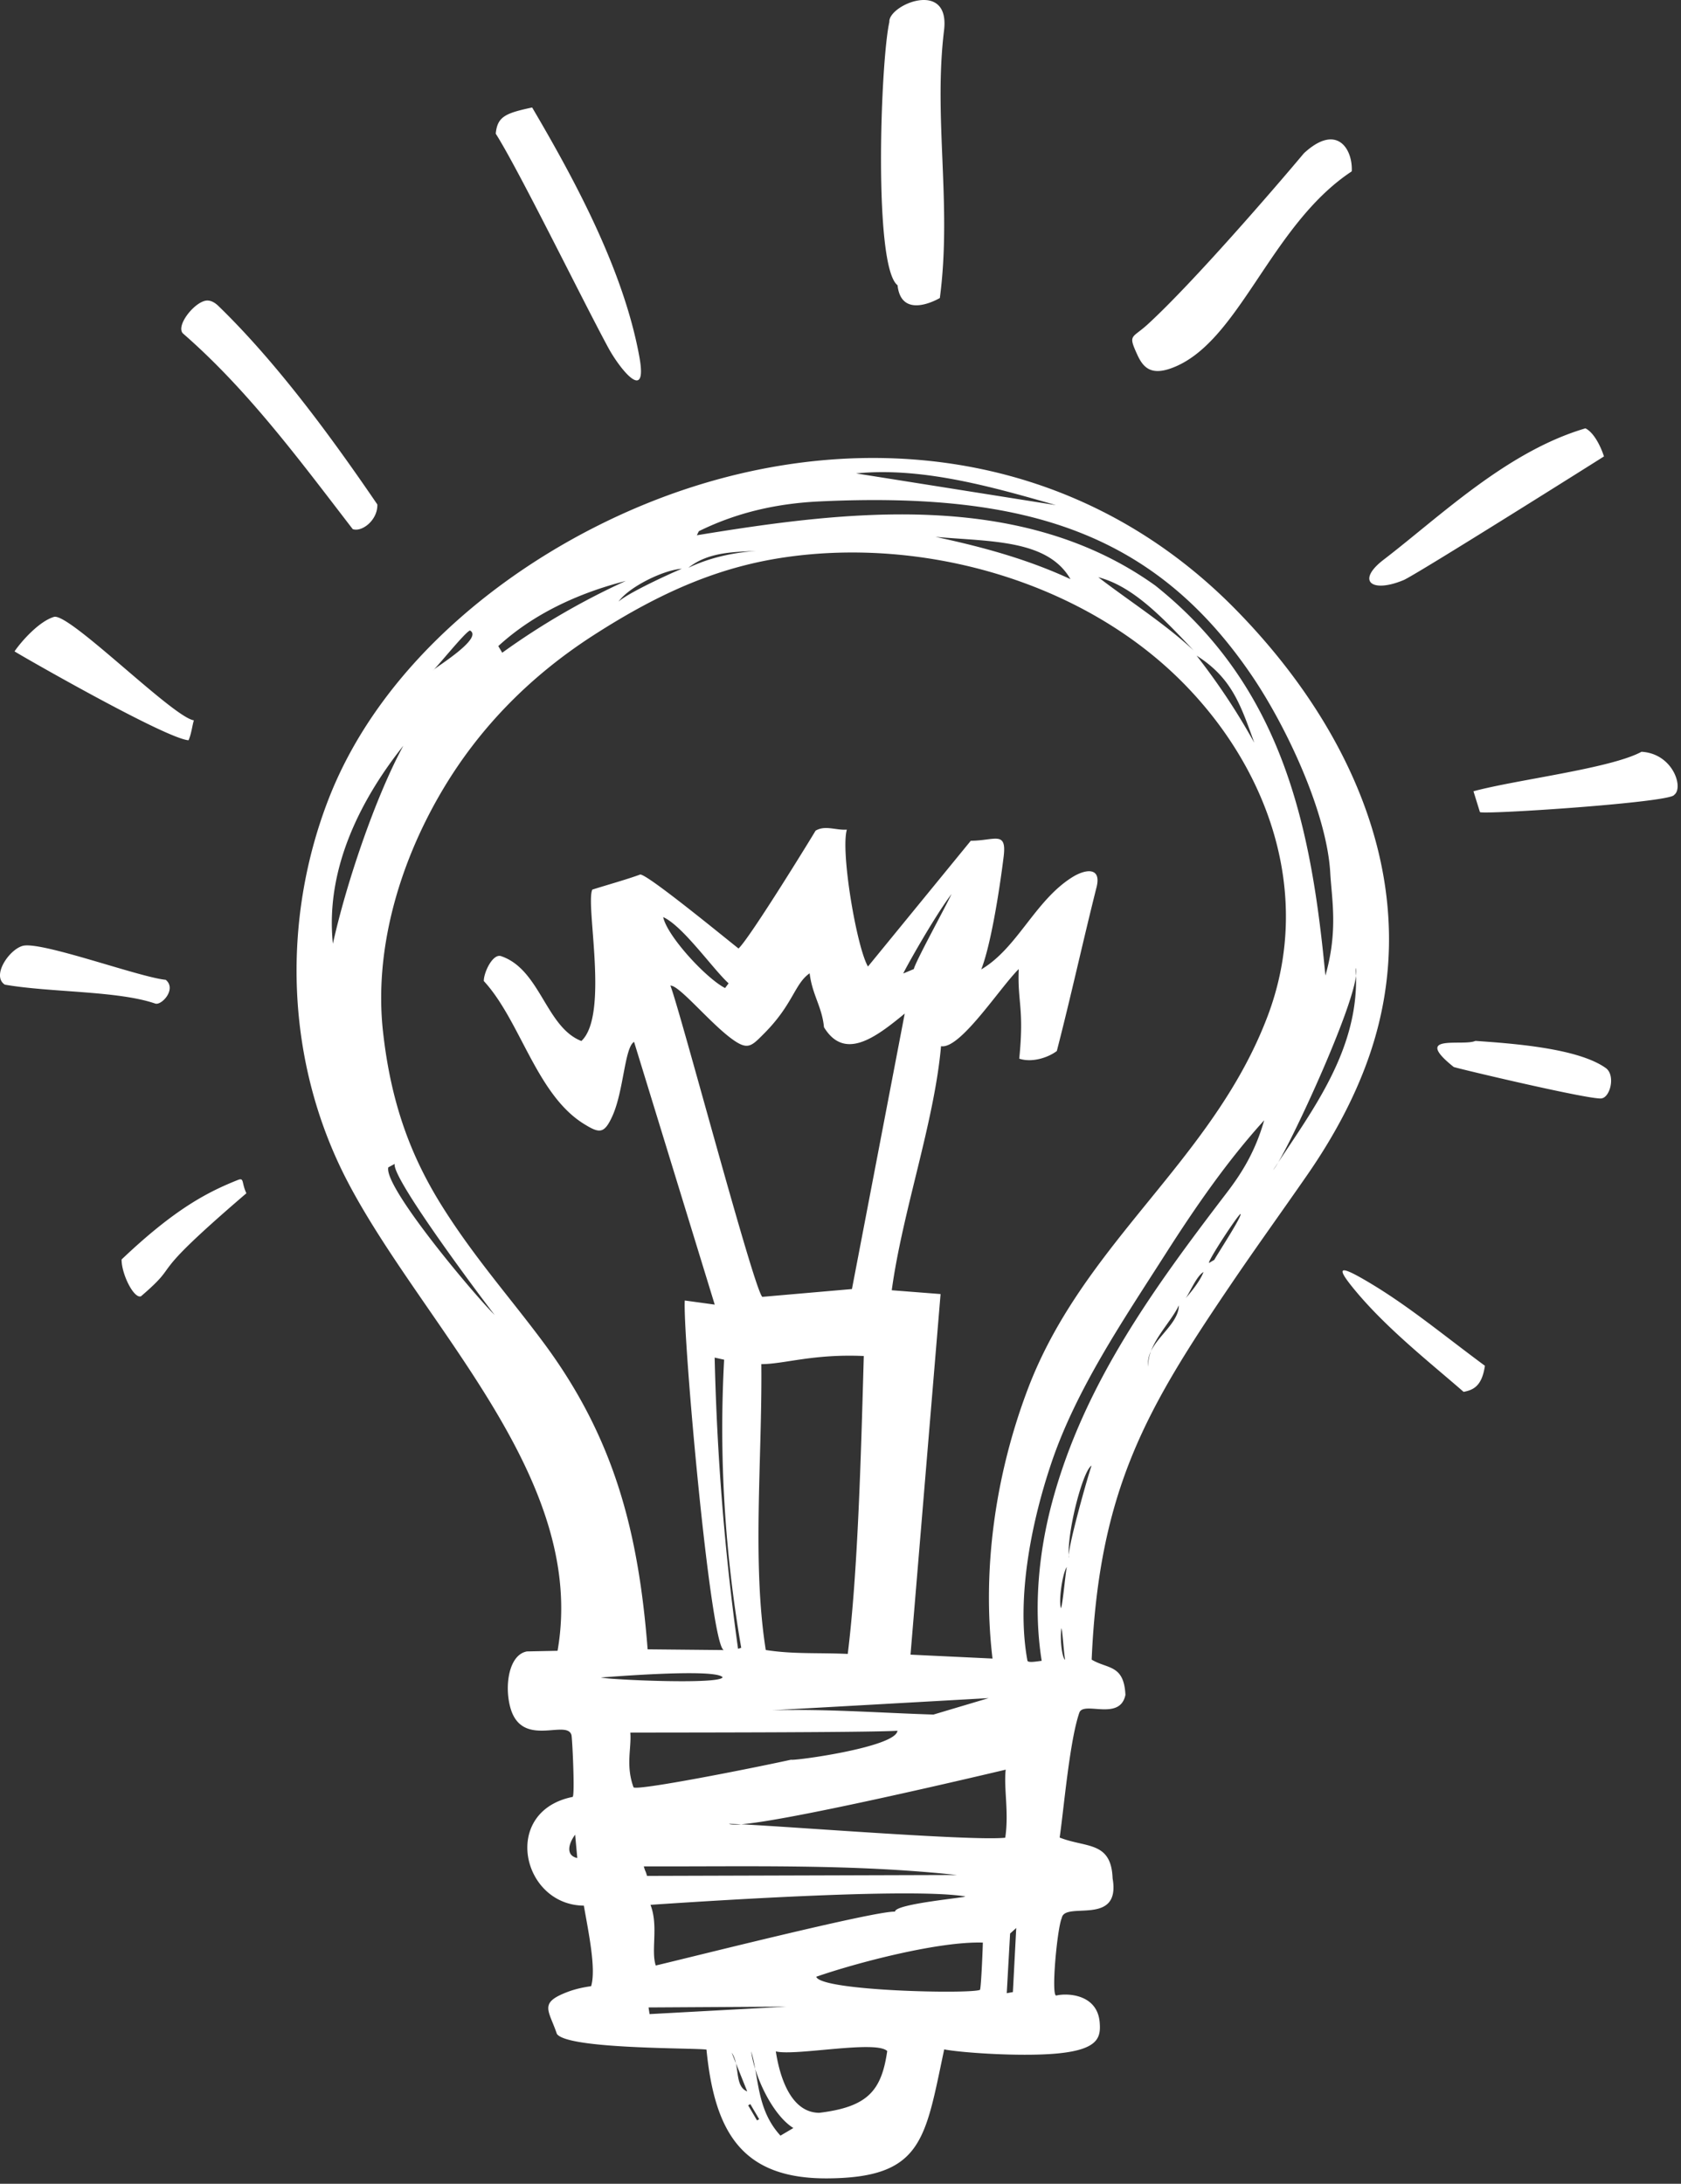 <svg width="298" height="387" xmlns="http://www.w3.org/2000/svg"><rect width="100%" height="100%" fill="#333333" stroke="none"/><path d="M66.893 89.4c.09 2.772-2.739 4.952-4.366 4.368-9.506-12.343-18.593-24.662-30.092-34.673-1.372-1.397 2.282-5.92 4.391-5.834.697.029 1.324.412 1.915.985C49.102 64.295 58.79 77.519 66.893 89.4zm27.443-70.352c7.675 13.039 16.219 28.907 19.001 44.146 1.563 8.563-3.557 2.026-5.488-1.54-4.645-8.57-15.847-31.477-19.967-37.965.291-2.998 1.662-3.62 6.454-4.641zm73.02-13.664c-1.9 15.61 1.426 30.993-.745 47.427-.051.038-6.823 4.055-7.498-2.265-4.304-3.26-3.023-39.657-1.451-46.66-.211-3.01 10.809-7.658 9.694 1.498zM34.369 127.653c-.284.882-.425 2.369-.943 3.533-4.047-.264-30.441-15.424-30.85-15.753 1.298-1.89 4.389-5.333 6.995-6.107 2.676-.797 21.113 17.822 24.798 18.327zm184.584-19.741c20.883 21.2 34.164 50.195 23.544 79.89-2.499 6.992-6.154 13.78-10.757 20.425-4.481 6.468-9.049 12.79-13.398 19.199-15.032 22.152-23.515 36.463-24.816 66.689 2.797 1.694 5.722.82 5.985 6.24-.966 4.743-7.425 1.016-8.174 3.172-1.719 4.952-2.73 16.895-3.485 22.118 4.692 1.863 9.137.6 9.385 7.23 1.512 8.65-8.505 3.957-9.009 7.03-.813 1.757-1.944 13.976-.964 13.736 1.931-.471 7.31-.264 7.687 4.822.187 2.527-.167 4.689-7.218 5.42-6.36.656-17.29-.094-20.349-.695-3.403 15.966-3.806 22.74-20.663 22.858-15.129.104-20.024-8.09-21.481-22.823-2.156-.326-24.647-.035-26.521-2.785-1.447-4.272-3.245-5.48 1.908-7.438 1.493-.568 3.005-.848 4.163-1.014.916-3.033-.455-9.511-1.289-14.273-11.024-.104-14.692-16.703-1.993-19.268.408-.082.006-9.394-.189-10.92-.752-2.994-8.883 2.454-10.875-5.005-1.032-3.862-.22-9.286 2.975-9.86l5.422-.111c5.352-30.563-23.667-57.358-37.122-82.953-11.166-21.235-11.833-46.388-3.5-67.913 9.424-24.344 32.748-42.845 56.413-52.452 34.662-14.071 75.19-10.89 104.321 18.68zm-135.636 3.824c2.433 1.35-6.114 6.534-6.575 7.06.572-.336 5.7-6.801 6.575-7.06zm156.315-81.368C225.076 39.97 219.683 61 207.551 65.287c-3.529 1.246-4.901-.164-5.927-2.404-1.696-3.704-.966-2.843 1.822-5.392 7.986-7.31 22.531-24.152 27.706-30.33 5.909-5.458 8.69-.65 8.48 3.207zm-3.809 124.36c.253 4.536 1.419 10.233-.863 18.157-2.474-26.03-7.351-50.904-30.129-69.095-24.003-17.216-55.287-13.192-81.296-8.933l.349-.717c7.05-3.471 14.217-4.94 21.441-5.281 36.328-1.703 59.334 5.446 76.611 30.9 6.125 9.024 13.291 24.272 13.887 34.97zM89.034 115.674l-.698-1.174c6.11-5.614 14.02-9.35 22.598-11.545a128.497 128.497 0 00-21.9 12.719zM29.382 173.64c1.999 1.65-.783 4.643-1.896 4.197-6.651-2.278-18.56-1.934-26.628-3.34-2.396-1.546.735-6.21 3.169-6.873 3.235-.88 20.739 5.583 25.355 6.016zm80.265-67.018c1.857-2.616 7.967-5.62 11.218-5.827-2.047.84-9.469 4.243-11.218 5.827zm12.397-6.007c3.805-1.807 7.846-2.665 12.022-2.986-4.011.205-8.51.187-12.022 2.986zm65.137-11.101l-35.417-5.618c11.719-1.156 24.064 2.366 35.417 5.618zm21.959 30.909c15.85 15.65 23.682 38.157 15.602 59.592-1.759 4.664-3.958 8.957-6.437 13.016-11.152 18.263-27.991 31.784-36.076 53.072-5.813 15.304-8.153 32.169-6.281 47.822l-14.537-.692 5.329-63.904-8.654-.674c1.898-13.953 7.538-29.734 8.736-43.255 3.381.618 10.438-10.382 13.773-13.661-.238 5.97.991 6.872.093 15.873 2.233.74 5.051-.148 6.658-1.35 2.485-9.6 4.657-19.56 7.047-29.041.898-3.575-1.911-3.263-4.316-1.758-6.611 4.14-9.711 12.558-16.126 16.333 1.652-4.2 3.174-13.567 3.967-19.958.583-4.7-1.538-2.856-5.823-2.84l-18.226 22.286c-2.003-3.404-4.882-20.375-3.742-24.257-1.976.135-3.83-.83-5.545.18-.004.066-11.601 18.992-13.659 20.88-1.942-1.502-16.532-13.514-17.468-13.095-2.324.854-5.634 1.775-8.451 2.66-1.261 2.598 3.02 22.207-1.939 26.83-6.319-2.446-7.291-12.755-14.297-15.056-1.472-.383-3.021 2.958-3.002 4.429 6.478 7.01 9.318 20.123 17.767 25.333 2.706 1.667 3.563 1.825 5.026-1.396 2.018-4.442 2.157-12.16 3.847-13.156l14.297 46.562-5.309-.728c-.372 6.072 4.515 61.154 6.913 61.949l-13.498-.131c-1.619-20.738-5.862-37.334-18.338-54.195-5.796-7.834-12.251-15.057-17.952-24.1-5.428-8.605-9.164-17.986-10.623-31.186-1.56-14.12 2.641-29.218 10.209-42.214 6.915-11.872 16.257-21.033 27.122-28.027 12.189-7.847 22.524-12.143 33.957-13.807 24.461-3.557 52.218 4.15 69.956 21.664zM71.502 132.157c-4.953 9.098-10.151 24.472-12.488 35.09-1.438-13.793 5.486-26.283 12.488-35.09zm118.264-29.522c-7.629-3.548-15.707-5.738-23.933-7.493 9.743.866 19.879.434 23.933 7.493zm21.803 12.604c-5.046-4.705-11.424-8.756-16.865-12.941 6.126 1.584 11.371 7.119 16.865 12.94zM43.678 211.467c-18.719 16.045-10.917 11.596-18.682 18.256-1.257.484-3.463-3.938-3.441-6.522 9.441-8.974 15.246-11.947 20.592-14.082 1.183-.474.632.434 1.531 2.348zm85.485-37.204l-.624.835c-3.289-1.663-10.242-9.146-10.973-12.571 3.481 1.55 8.845 9.244 11.597 11.736zm93.188-42.643c-2.642-4.76-5.829-9.792-10.221-15.428 6.183 3.92 7.769 8.595 10.221 15.428zm58.707-55.71c1.435.696 2.66 3.036 3.286 4.976-.023.033-33.385 21.03-35.529 21.92-5.737 2.38-8.403.109-3.535-3.617 9.998-7.656 21.827-19.178 35.778-23.28zM135.45 183.165c5.171-5.187 5.394-8.821 8.08-10.678.462 3.839 2.202 5.927 2.54 9.553 3.672 6.037 9.215 1.77 14.316-2.417l-9.358 48.82-15.885 1.383c-1.469-1.19-14.594-50.831-16.298-55.157 1.513-.103 6.782 6.355 10.699 9.302 3.007 2.26 3.61 1.496 5.906-.806zm26.546-11.43l-1.852.778c-.192.11 5.355-9.89 8.542-14.078-1.313 2.77-6.297 11.786-6.69 13.3zm-93.164 35.148c.191-.112.95-.51 1.142-.621-.687 2.625 18.055 27.318 17.755 26.806-3.351-3.246-19.72-22.642-18.897-26.185zm222.167-73.655c5.592.315 7.528 6.41 5.783 7.644-.505 1.325-33.456 3.518-34.427 3.048l-1.146-3.694c7.529-2.046 24.335-4.027 29.79-6.998zm-65.295 74.133c2.467-2.97 16.095-32.455 14.62-35.834.98 14.324-7.885 25.449-14.62 35.834zm-72.575 32.948c-.495 17.515-1.039 38.216-2.843 52.793-5.275-.237-9.719.068-14.535-.694-2.452-15.513-.623-33.801-.785-50.66 4.095-.008 9.158-1.84 18.163-1.44zm70.981-41.772c-1.587 5.563-3.977 9.358-6.63 12.828-12.875 16.844-25.311 33.842-30.947 54.789-2.434 9.053-3.344 18.92-1.866 28.174-.726.074-2.454.416-2.53-.043-1.898-10.285.329-23.361 4.217-34.931 4.426-13.17 12.822-25.475 20.281-37.16 5.307-8.31 10.964-16.49 17.475-23.657zm37.445-14.072c6.364.449 18.106 1.247 23.103 4.805 1.734 1.236.847 5.048-.673 5.373-1.322.486-26.085-5.401-26.283-5.558-7.492-5.996 1.675-3.614 3.853-4.62zm-41.651 30.666c.415.269-4.546 7.822-4.624 8.127l-.957.562c-.221-.382 5.007-8.351 5.581-8.69zm-6.553 10.289c-.568 1.584-2.453 3.885-3.258 4.742.652-.642 1.922-3.955 3.258-4.742zm-4.367 5.91c-.033 3.87-6.095 6.658-5.408 10.877-.271-3.951 3.939-7.7 5.408-10.877zm54.255 10.709c-.53 3.629-2.063 4.29-3.776 4.623-5.787-5.047-13.406-11.03-19.025-17.73-3.84-4.58-3.147-4.862 2.151-1.72 7.096 4.208 13.131 9.267 20.65 14.827zm-135.137 55.205c-.506 1.324-20.077.432-21.592.04 1.482-.102 20.392-1.645 21.592-.04zm30.993 9.47c-.233 2.936-18.572 5.395-18.839 5.134-7.738 1.695-27.419 5.554-27.951 4.888-1.408-3.914-.341-6.851-.563-9.687 4.646-.026 42.197.012 47.353-.334zm30.395-30.648c-.432-4.236 2.454-15.492 4.02-16.328-.553 1.465-4.499 15.358-4.02 16.328zm-1.383 8.952c-.478-.932.161-6.016 1.006-7.323-.306 1.725-.635 5.889-1.006 7.323zm-9.821 28.597c-.369 3.299.598 7.59-.081 12.059-5.997.68-43.996-2.45-48.983-2.453 2.57 1.312 40.742-7.631 49.064-9.606zm9.898-25.09c-.317 1.592.048 5.245.639 5.627-.194-.912-.445-4.714-.639-5.627zm-17.127 47.545c.952.159-12.423 1.28-12.388 2.703-3.653-.142-37.072 8.303-42.418 9.549-.892-2.69.515-6.982-.934-10.752 15.509-1.045 46.911-2.947 55.74-1.5zm-55.904 20.864l-.18-1.18 24.484-.145-24.304 1.325zm59.076-12.672c.029.039-.273 7.75-.495 8.37-1.619.772-28.239.233-29.031-2.318 7.364-2.556 21.777-6.298 29.526-6.052zm-41.765 26.375c-2.347-.932-1.213-4.682-2.752-6.86l2.752 6.86zm8.183 6.486l-2.289 1.348c-4.289-4.67-3.784-10.362-5.189-14.928.551 4.322 3.748 11.268 7.478 13.58zm16.636-13.641c-1.01 7.016-3.433 9.905-12.057 10.946-5.162-.043-7.05-6.668-7.69-10.887 3.369.873 17.753-2.04 19.747-.06zm-24.65 9.624l.381-.223 1.572 2.67-.381.224-1.572-2.671zM126.69 240.59c.416 17.592 1.799 34.795 4.149 51.61l.561-.184c-2.945-17.018-3.955-34.035-3.031-51.053a284.08 284.08 0 01-1.679-.373zm-12.56 90.166c.328 1.146.244.539.571 1.687 18.624-.054 36.857-.11 54.929-.164-18.51-1.98-36.715-1.47-55.5-1.523zm51.346-26.904l9.783-2.916-38.422 2.156c9.784-.264 18.858.449 28.639.76zm-63.519 21.285c-1.23 1.66-1.665 3.705.382 4.138l-.382-4.138zm77.109 17.523l-.594 10.567 1.089-.196.593-11.36-1.088.989z" fill="#FFF" fill-rule="evenodd"/></svg>